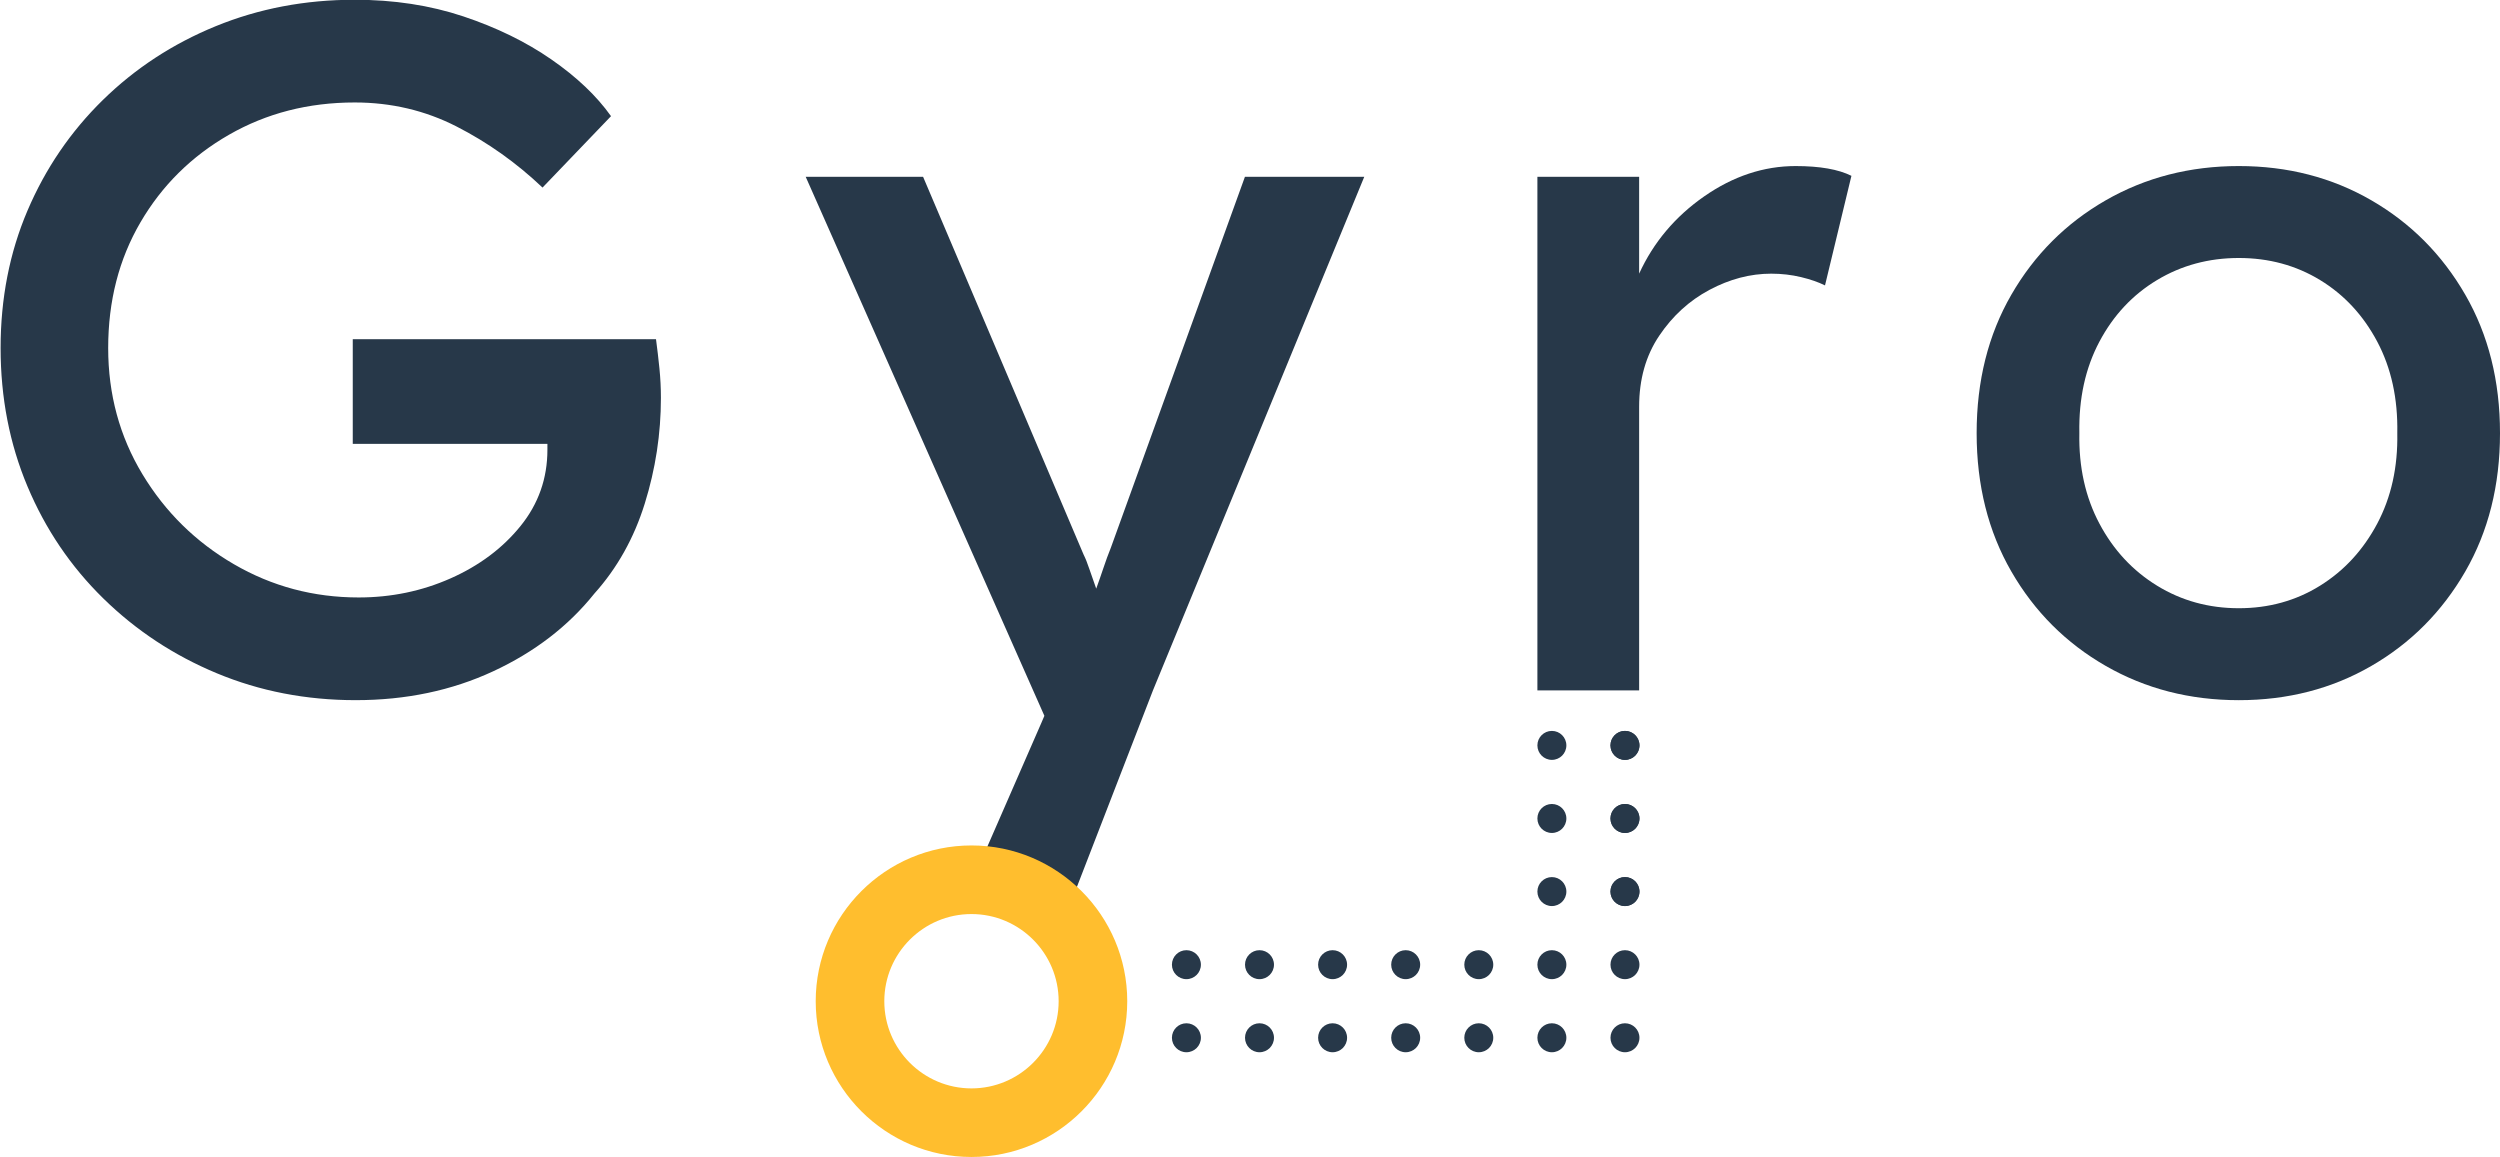 <?xml version="1.0" encoding="utf-8"?>
<!-- Generator: Adobe Illustrator 23.0.2, SVG Export Plug-In . SVG Version: 6.00 Build 0)  -->
<svg version="1.1" id="Calque_1" xmlns="http://www.w3.org/2000/svg" xmlns:xlink="http://www.w3.org/1999/xlink" x="0px" y="0px"
	 viewBox="0 0 1448 670" style="enable-background:new 0 0 1448 670;" xml:space="preserve">
<style type="text/css">
	.st0{fill:#273849;}
	.st1{fill:#FFBE2E;}
</style>
<g>
	<circle class="st0" cx="941.18" cy="474.06" r="8.39"/>
	<circle class="st0" cx="941.18" cy="431.73" r="8.39"/>
	<path class="st0" d="M205.45-0.14c22.67,0,43.63,3.21,62.89,9.63c19.26,6.43,36.27,14.73,51,24.93s26.25,21.16,34.56,32.86
		l-39.67,41.36c-15.11-14.35-31.73-26.15-49.86-35.41c-18.13-9.25-37.77-13.88-58.93-13.88c-26.82,0-51.09,6.23-72.81,18.7
		c-21.72,12.46-38.81,29.38-51.27,50.71c-12.47,21.35-18.7,45.61-18.7,72.81c0,26.82,6.61,51.19,19.83,73.09
		c13.22,21.91,30.88,39.29,52.98,52.13c22.1,12.85,46.18,19.26,72.24,19.26c18.89,0,36.63-3.68,53.26-11.05
		c16.62-7.37,30.12-17.47,40.51-30.31c10.39-12.84,15.58-27.57,15.58-44.2c0-1.89,0-3.02,0-3.4H204.32v-60.63h175.64
		c0.75,5.66,1.42,11.33,1.99,17c0.56,5.66,0.85,11.33,0.85,17c0,20.78-3.12,41.18-9.35,61.19c-6.23,20.03-15.96,37.4-29.18,52.13
		c-15.11,18.89-34.66,33.91-58.64,45.04c-23.99,11.14-50.52,16.71-79.61,16.71c-28.71,0-55.53-5.2-80.46-15.58
		c-24.93-10.38-46.84-24.83-65.73-43.34c-18.89-18.5-33.52-40.13-43.91-64.87C5.53,257.01,0.35,230.28,0.35,201.57
		c0-28.7,5.19-55.24,15.58-79.61c10.39-24.36,24.93-45.7,43.63-64.03c18.7-18.32,40.51-32.58,65.44-42.78
		C149.93,4.96,176.74-0.14,205.45-0.14z"/>
	<path class="st0" d="M559,519.84l44.21-101.27l1.7-3.97l-138.25-312.2h67.99l92.92,218.71c1.14,2.27,2.27,5.1,3.4,8.5
		c1.13,3.4,2.45,7.18,3.96,11.33c1.51-4.15,2.92-8.22,4.25-12.18c1.32-3.97,2.74-7.83,4.26-11.61l77.62-214.74h69.12L667.79,399.88
		l-48.27,124.73L559,519.84z"/>
	<path class="st0" d="M1057.04,165.31c-3.78-1.89-8.41-3.49-13.88-4.81c-5.48-1.32-11.24-1.99-17.28-1.99
		c-12.09,0-23.99,3.12-35.7,9.35c-11.71,6.23-21.44,15.11-29.18,26.63c-7.75,11.53-11.61,25.21-11.61,41.08v164.31h-58.93V102.41
		h58.93v56.09c8.3-18.13,20.86-33.05,37.68-44.76c16.81-11.7,34.47-17.56,52.98-17.56c13.97,0,24.74,1.89,32.3,5.66L1057.04,165.31z
		"/>
	<path class="st0" d="M1448,250.86c0,30.23-6.71,56.94-20.12,80.17c-13.41,23.23-31.54,41.46-54.39,54.68
		c-22.86,13.23-48.44,19.83-76.77,19.83c-28.33,0-54.02-6.6-77.06-19.83c-23.04-13.22-41.27-31.44-54.68-54.68
		c-13.41-23.23-20.11-49.95-20.11-80.17c0-30.21,6.7-56.94,20.11-80.17c13.41-23.23,31.64-41.45,54.68-54.68
		c23.03-13.22,48.73-19.83,77.06-19.83c28.33,0,53.91,6.61,76.77,19.83c22.85,13.22,40.98,31.44,54.39,54.68
		C1441.29,193.92,1448,220.65,1448,250.86z M1388.51,250.86c0.38-20.01-3.5-37.68-11.61-52.98c-8.13-15.3-19.17-27.2-33.15-35.7
		c-13.97-8.5-29.66-12.75-47.03-12.75c-17.38,0-33.15,4.25-47.31,12.75c-14.16,8.5-25.31,20.4-33.43,35.7
		c-8.13,15.3-12,32.96-11.62,52.98c-0.38,19.65,3.49,37.11,11.62,52.41c8.12,15.3,19.26,27.29,33.43,35.98
		c14.16,8.69,29.93,13.03,47.31,13.03c17.37,0,33.05-4.34,47.03-13.03c13.97-8.68,25.02-20.68,33.15-35.98
		C1385.01,287.97,1388.88,270.51,1388.51,250.86z"/>
	<circle class="st0" cx="687.17" cy="558.74" r="8.39"/>
	<circle class="st0" cx="687.17" cy="601.07" r="8.39"/>
	<circle class="st0" cx="729.5" cy="558.74" r="8.39"/>
	<circle class="st0" cx="771.84" cy="601.07" r="8.39"/>
	<circle class="st0" cx="729.5" cy="601.07" r="8.39"/>
	<circle class="st0" cx="814.17" cy="558.74" r="8.39"/>
	<circle class="st0" cx="771.84" cy="558.74" r="8.39"/>
	<circle class="st0" cx="856.51" cy="601.07" r="8.39"/>
	<circle class="st0" cx="814.17" cy="601.07" r="8.39"/>
	<circle class="st0" cx="856.51" cy="558.74" r="8.39"/>
	<circle class="st0" cx="941.18" cy="601.07" r="8.39"/>
	<circle class="st0" cx="898.85" cy="601.07" r="8.39"/>
	<circle class="st0" cx="941.18" cy="558.74" r="8.39"/>
	<circle class="st0" cx="898.85" cy="558.74" r="8.39"/>
	<circle class="st0" cx="941.18" cy="516.4" r="8.39"/>
	<circle class="st0" cx="941.18" cy="474.06" r="8.39"/>
	<circle class="st0" cx="941.18" cy="431.73" r="8.39"/>
	<circle class="st0" cx="941.18" cy="516.4" r="8.39"/>
	<circle class="st0" cx="898.85" cy="474.06" r="8.39"/>
	<circle class="st0" cx="898.85" cy="431.73" r="8.39"/>
	<circle class="st0" cx="898.85" cy="516.4" r="8.39"/>
	<path class="st1" d="M562.68,670.12c-49.75,0-90.22-40.47-90.22-90.22c0-49.75,40.48-90.22,90.22-90.22s90.22,40.47,90.22,90.22
		C652.89,629.65,612.42,670.12,562.68,670.12z M562.68,529.42c-27.84,0-50.49,22.65-50.49,50.49s22.65,50.49,50.49,50.49
		s50.49-22.65,50.49-50.49S590.52,529.42,562.68,529.42z"/>
</g>
</svg>
